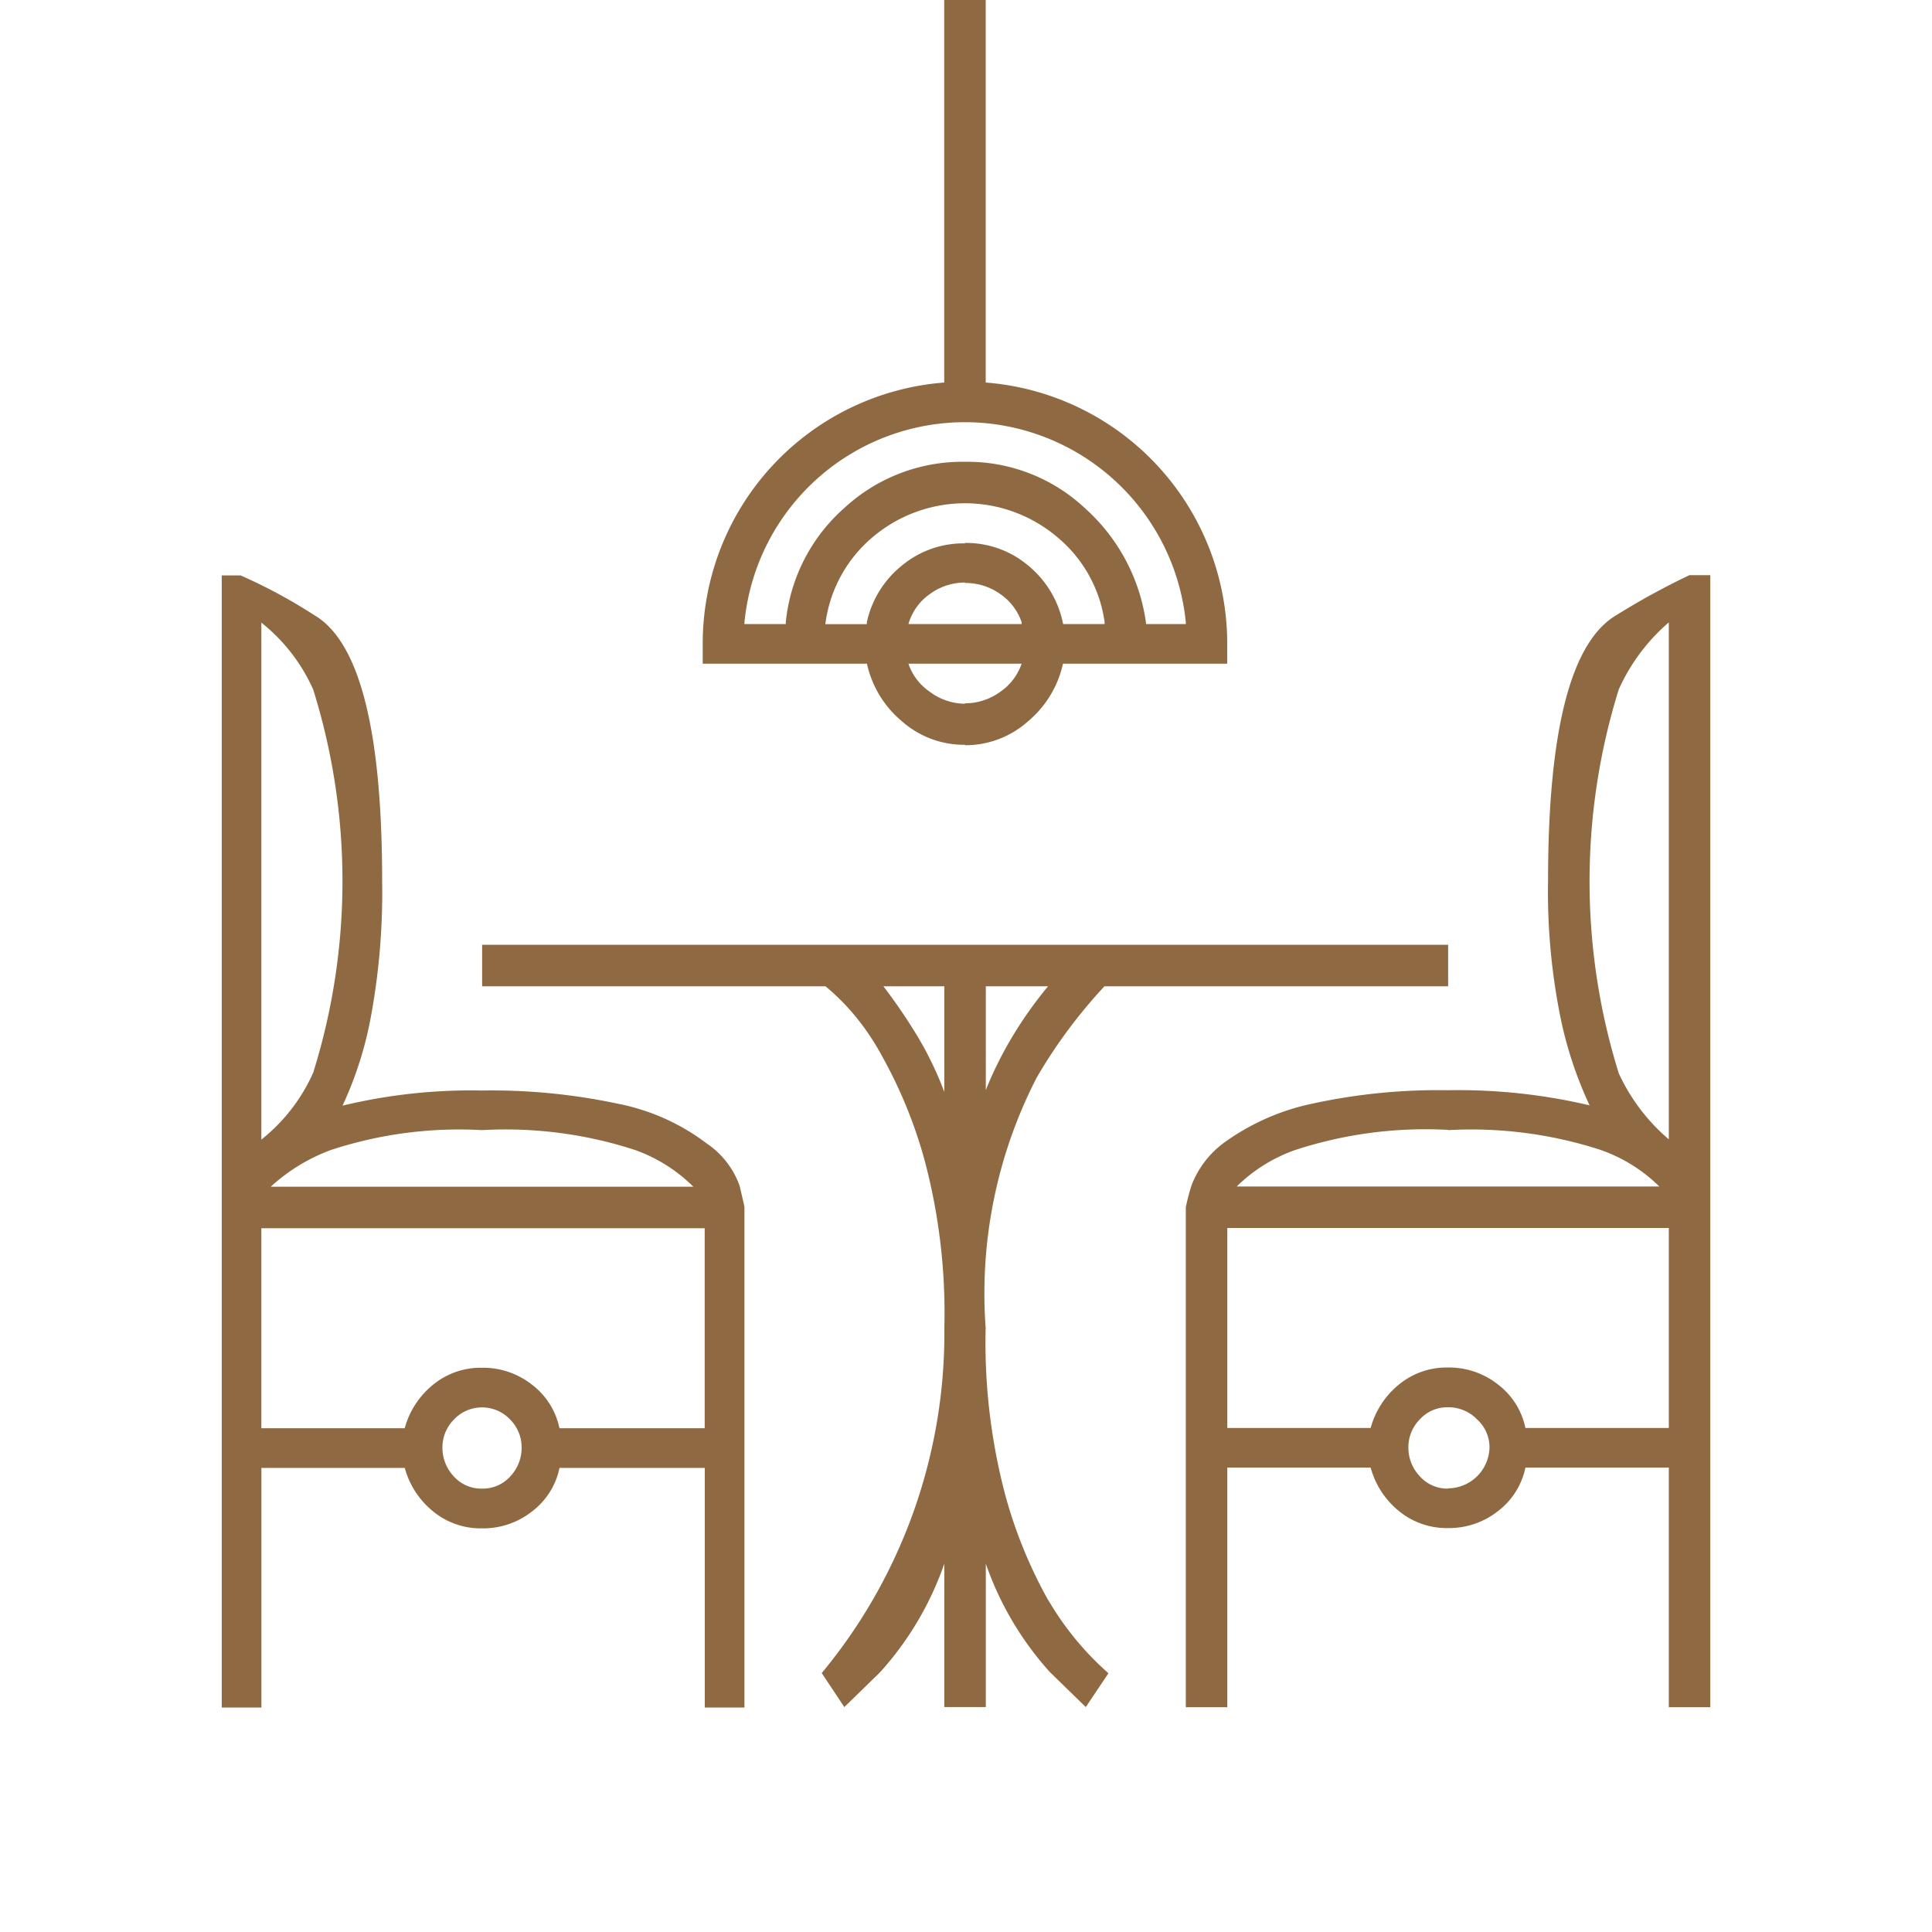 <svg id="Component_31_3" data-name="Component 31 – 3" xmlns="http://www.w3.org/2000/svg" width="40" height="40" viewBox="0 0 40 40">
  <rect id="Rectangle_5643" data-name="Rectangle 5643" width="40" height="40" fill="#8e6941" opacity="0"/>
  <path id="Path_19867" data-name="Path 19867" d="M262.462,1225.536a1.779,1.779,0,0,1,.684.879c.064.273.1.424.1.449v10.352h-.821v-4.961h-3.008a1.513,1.513,0,0,1-.567.9,1.632,1.632,0,0,1-1.035.352,1.554,1.554,0,0,1-1.016-.352,1.748,1.748,0,0,1-.586-.9h-2.968v4.961h-.821v-23.438h.391a10.824,10.824,0,0,1,1.523.821q1.407.82,1.407,5.508a14.2,14.2,0,0,1-.234,2.812,7.629,7.629,0,0,1-.586,1.836,11.393,11.393,0,0,1,2.891-.313,12.543,12.543,0,0,1,2.813.274A4.453,4.453,0,0,1,262.462,1225.536Zm-9.218-.078a3.678,3.678,0,0,0,1.074-1.387,13.281,13.281,0,0,0,0-7.929,3.674,3.674,0,0,0-1.074-1.387Zm9.179,5.976v-4.141h-9.179v4.141h2.968a1.75,1.75,0,0,1,.586-.9,1.554,1.554,0,0,1,1.016-.352,1.632,1.632,0,0,1,1.035.352,1.515,1.515,0,0,1,.567.9Zm-1.446-5.762a8.645,8.645,0,0,0-3.164-.41,8.5,8.5,0,0,0-3.125.41,3.783,3.783,0,0,0-1.25.762h8.75A3.262,3.262,0,0,0,260.977,1225.672Zm-3.164,7.012a.762.762,0,0,0,.586-.254.862.862,0,0,0,.234-.606.816.816,0,0,0-.234-.566.8.8,0,0,0-1.172,0,.816.816,0,0,0-.234.566.862.862,0,0,0,.234.606A.763.763,0,0,0,257.814,1232.684Zm11.719,2.3a6.162,6.162,0,0,0,1.25,1.523l-.469.7q-.039-.038-.742-.723a6.546,6.546,0,0,1-1.328-2.246v2.969h-.859v-2.969a6.554,6.554,0,0,1-1.328,2.246q-.7.683-.742.723l-.234-.352-.234-.352a11.02,11.02,0,0,0,2.539-7.148,12.326,12.326,0,0,0-.411-3.477,9.653,9.653,0,0,0-.879-2.148,5.049,5.049,0,0,0-.683-.977,4.709,4.709,0,0,0-.488-.469h-7.109v-.859h20v.859H270.7a10.552,10.552,0,0,0-1.406,1.895,9.765,9.765,0,0,0-1.054,5.176,12.347,12.347,0,0,0,.41,3.477A9.647,9.647,0,0,0,269.532,1234.989Zm-1.719-17.7a1.94,1.94,0,0,1-1.308-.488,2.151,2.151,0,0,1-.723-1.191h-3.4v-.43a5.42,5.42,0,0,1,5-5.391v-7.929h.859v7.929a5.421,5.421,0,0,1,5,5.391v.43h-3.4a2.16,2.16,0,0,1-.722,1.191A1.943,1.943,0,0,1,267.814,1217.293Zm0-6.679a4.588,4.588,0,0,0-4.57,4.179h.859v-.039a3.636,3.636,0,0,1,1.211-2.363,3.6,3.6,0,0,1,2.5-.957,3.558,3.558,0,0,1,2.5.977,3.89,3.89,0,0,1,1.25,2.383h.821v-.039a4.6,4.6,0,0,0-4.571-4.141Zm0,2.5a1.993,1.993,0,0,1,1.309.469,2.084,2.084,0,0,1,.722,1.21h.859v-.039a2.782,2.782,0,0,0-.977-1.758,2.956,2.956,0,0,0-3.828,0,2.811,2.811,0,0,0-.977,1.8h.859v-.039a2.059,2.059,0,0,1,.723-1.172A1.99,1.99,0,0,1,267.814,1213.114Zm-1.719,9.141a11.633,11.633,0,0,1,.723,1.054,7.072,7.072,0,0,1,.567,1.172v-2.188h-1.289Zm1.719-8.321a1.229,1.229,0,0,0-.723.234,1.148,1.148,0,0,0-.449.625h2.344v-.039a1.163,1.163,0,0,0-.449-.586A1.231,1.231,0,0,0,267.814,1213.934Zm0,2.5a1.227,1.227,0,0,0,.723-.234,1.161,1.161,0,0,0,.449-.586h-2.344a1.154,1.154,0,0,0,.449.586A1.224,1.224,0,0,0,267.814,1216.434Zm.43,8.047v-.039a7.714,7.714,0,0,1,.566-1.133,8.34,8.34,0,0,1,.723-1.016h-1.289Zm15-10.7v23.438h-.859v-4.961h-2.969a1.513,1.513,0,0,1-.567.9,1.632,1.632,0,0,1-1.035.352,1.554,1.554,0,0,1-1.016-.352,1.748,1.748,0,0,1-.586-.9h-2.968v4.961h-.859v-10.352a4.485,4.485,0,0,1,.117-.449,1.971,1.971,0,0,1,.664-.879,4.8,4.8,0,0,1,1.856-.82,12.27,12.27,0,0,1,2.793-.274,11.875,11.875,0,0,1,2.93.313,8.139,8.139,0,0,1-.606-1.836,13.079,13.079,0,0,1-.254-2.812q0-4.687,1.426-5.508a15.332,15.332,0,0,1,1.5-.821Zm-.859,13.516h-9.141v4.141h2.968a1.75,1.75,0,0,1,.586-.9,1.554,1.554,0,0,1,1.016-.352,1.632,1.632,0,0,1,1.035.352,1.515,1.515,0,0,1,.567.9h2.969Zm-4.571-2.031a8.664,8.664,0,0,0-3.144.41,3.26,3.26,0,0,0-1.231.762h8.75a3.265,3.265,0,0,0-1.231-.762A8.668,8.668,0,0,0,277.814,1225.262Zm0,7.422a.867.867,0,0,0,.859-.859.784.784,0,0,0-.254-.566.827.827,0,0,0-.606-.254.765.765,0,0,0-.586.254.816.816,0,0,0-.234.566.862.862,0,0,0,.234.606A.763.763,0,0,0,277.814,1232.684Zm4.571-17.929a3.973,3.973,0,0,0-1.036,1.387,13.358,13.358,0,0,0,0,7.949,3.983,3.983,0,0,0,1.036,1.367Z" transform="translate(-247.833 -1201.864)" fill="#8e6941"/>
</svg>
